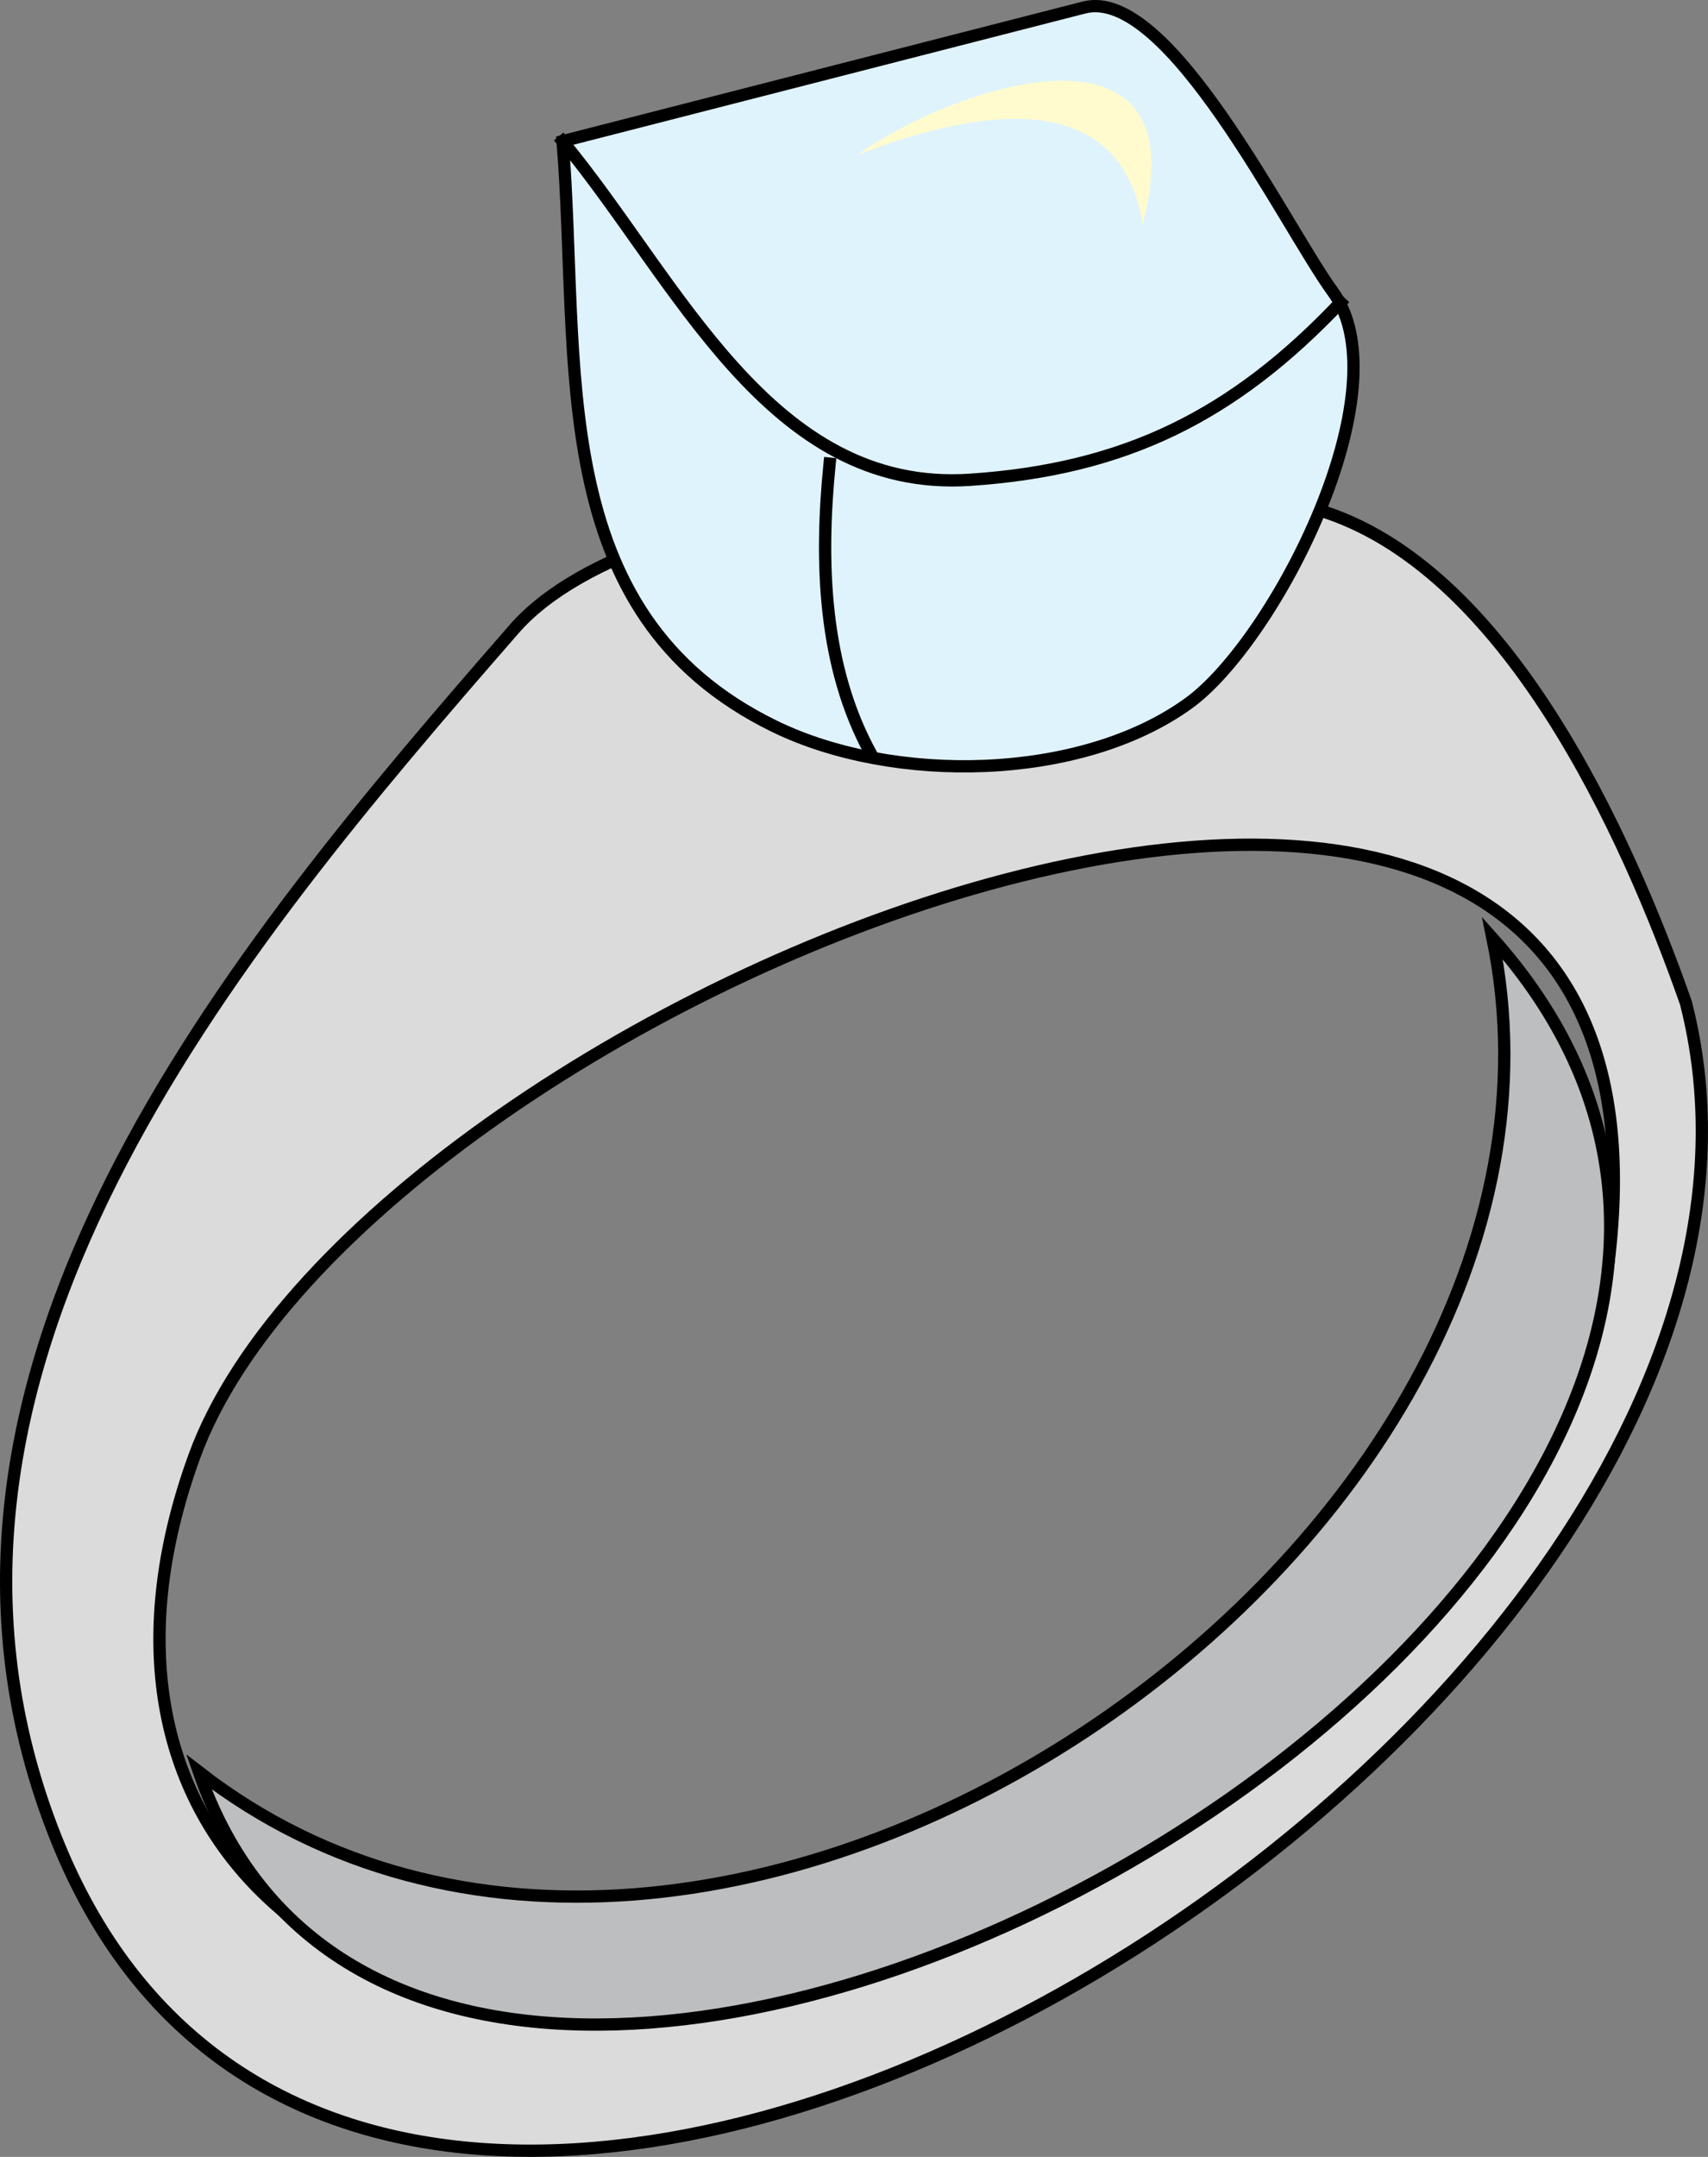 <svg xmlns="http://www.w3.org/2000/svg" xmlns:xlink="http://www.w3.org/1999/xlink" version="1.1" id="Layer_1" x="0px" y="0px" enable-background="new 0 0 822.05 841.89" xml:space="preserve" viewBox="270.59 248.79 278.27 351.16">
<rect x="270.59" y="248.79" width="278.27" height="351.16" fill="#808080" stroke="none"/>
<path fill-rule="evenodd" clip-rule="evenodd" fill="#DBDBDB" stroke="#000000" stroke-width="2" stroke-linecap="square" stroke-miterlimit="10" d="  M545.25,412.029c-9.571-27.202-29.228-71.103-60-80.25c-31.163-9.264-109.53-5.083-130.889,19.417  c-45.342,52.009-104.662,121.829-74.611,196.957C331.948,678.648,575.595,530.125,545.25,412.029z M532.5,455.527  c-13.552,63.311-86.534,108.642-146.25,119.25c-57.846,10.276-106.69-26.478-84-88.875  C330.02,409.536,550.285,321.992,532.5,455.527z"/>
<path fill-rule="evenodd" clip-rule="evenodd" fill="#BCBEC0" stroke="#000000" stroke-width="2" stroke-linecap="square" stroke-miterlimit="10" d="  M303,537.277c82.968,64.366,231.238-36.21,210.75-135.748C605.118,503.814,342.382,650.906,303,537.277z"/>
<path fill-rule="evenodd" clip-rule="evenodd" fill="#DFF3FD" stroke="#000000" stroke-width="2" stroke-linecap="square" stroke-miterlimit="10" d="  M362.25,271.779c2.939,36.112-3.225,76.839,34.5,95.25c19.344,9.44,49.852,9.018,67.5-3.75  c14.065-10.176,35.057-51.078,23.516-66.947c-7.931-10.905-26.771-49.851-40.549-46.321  C418.895,257.267,390.572,264.522,362.25,271.779z"/>
<path fill="none" stroke="#000000" stroke-width="2" stroke-linecap="square" stroke-miterlimit="10" d="M362.25,271.779  c18.789,22.675,33.669,57.306,66.375,55.125c25.172-1.678,42.882-10.399,60.375-28.875"/>
<path fill="none" stroke="#000000" stroke-width="2" stroke-linecap="square" stroke-miterlimit="10" d="M405.752,324.279  c-1.614,16.018-1.056,33.082,6.75,47.25"/>
<path fill-rule="evenodd" clip-rule="evenodd" fill="#DEDFE0" d="M299.25,535.777L299.25,535.777L299.25,535.777z"/>
<line fill="none" stroke="#000000" stroke-width="2" stroke-linecap="square" stroke-miterlimit="10" x1="299.25" y1="535.777" x2="299.25" y2="535.777"/>
<path fill-rule="evenodd" clip-rule="evenodd" fill="#FFFBCE" d="M410.252,274.029c16.383-6.325,42.574-12.961,46.498,11.25  C466.283,249.274,425.803,262.812,410.252,274.029z"/>
</svg>